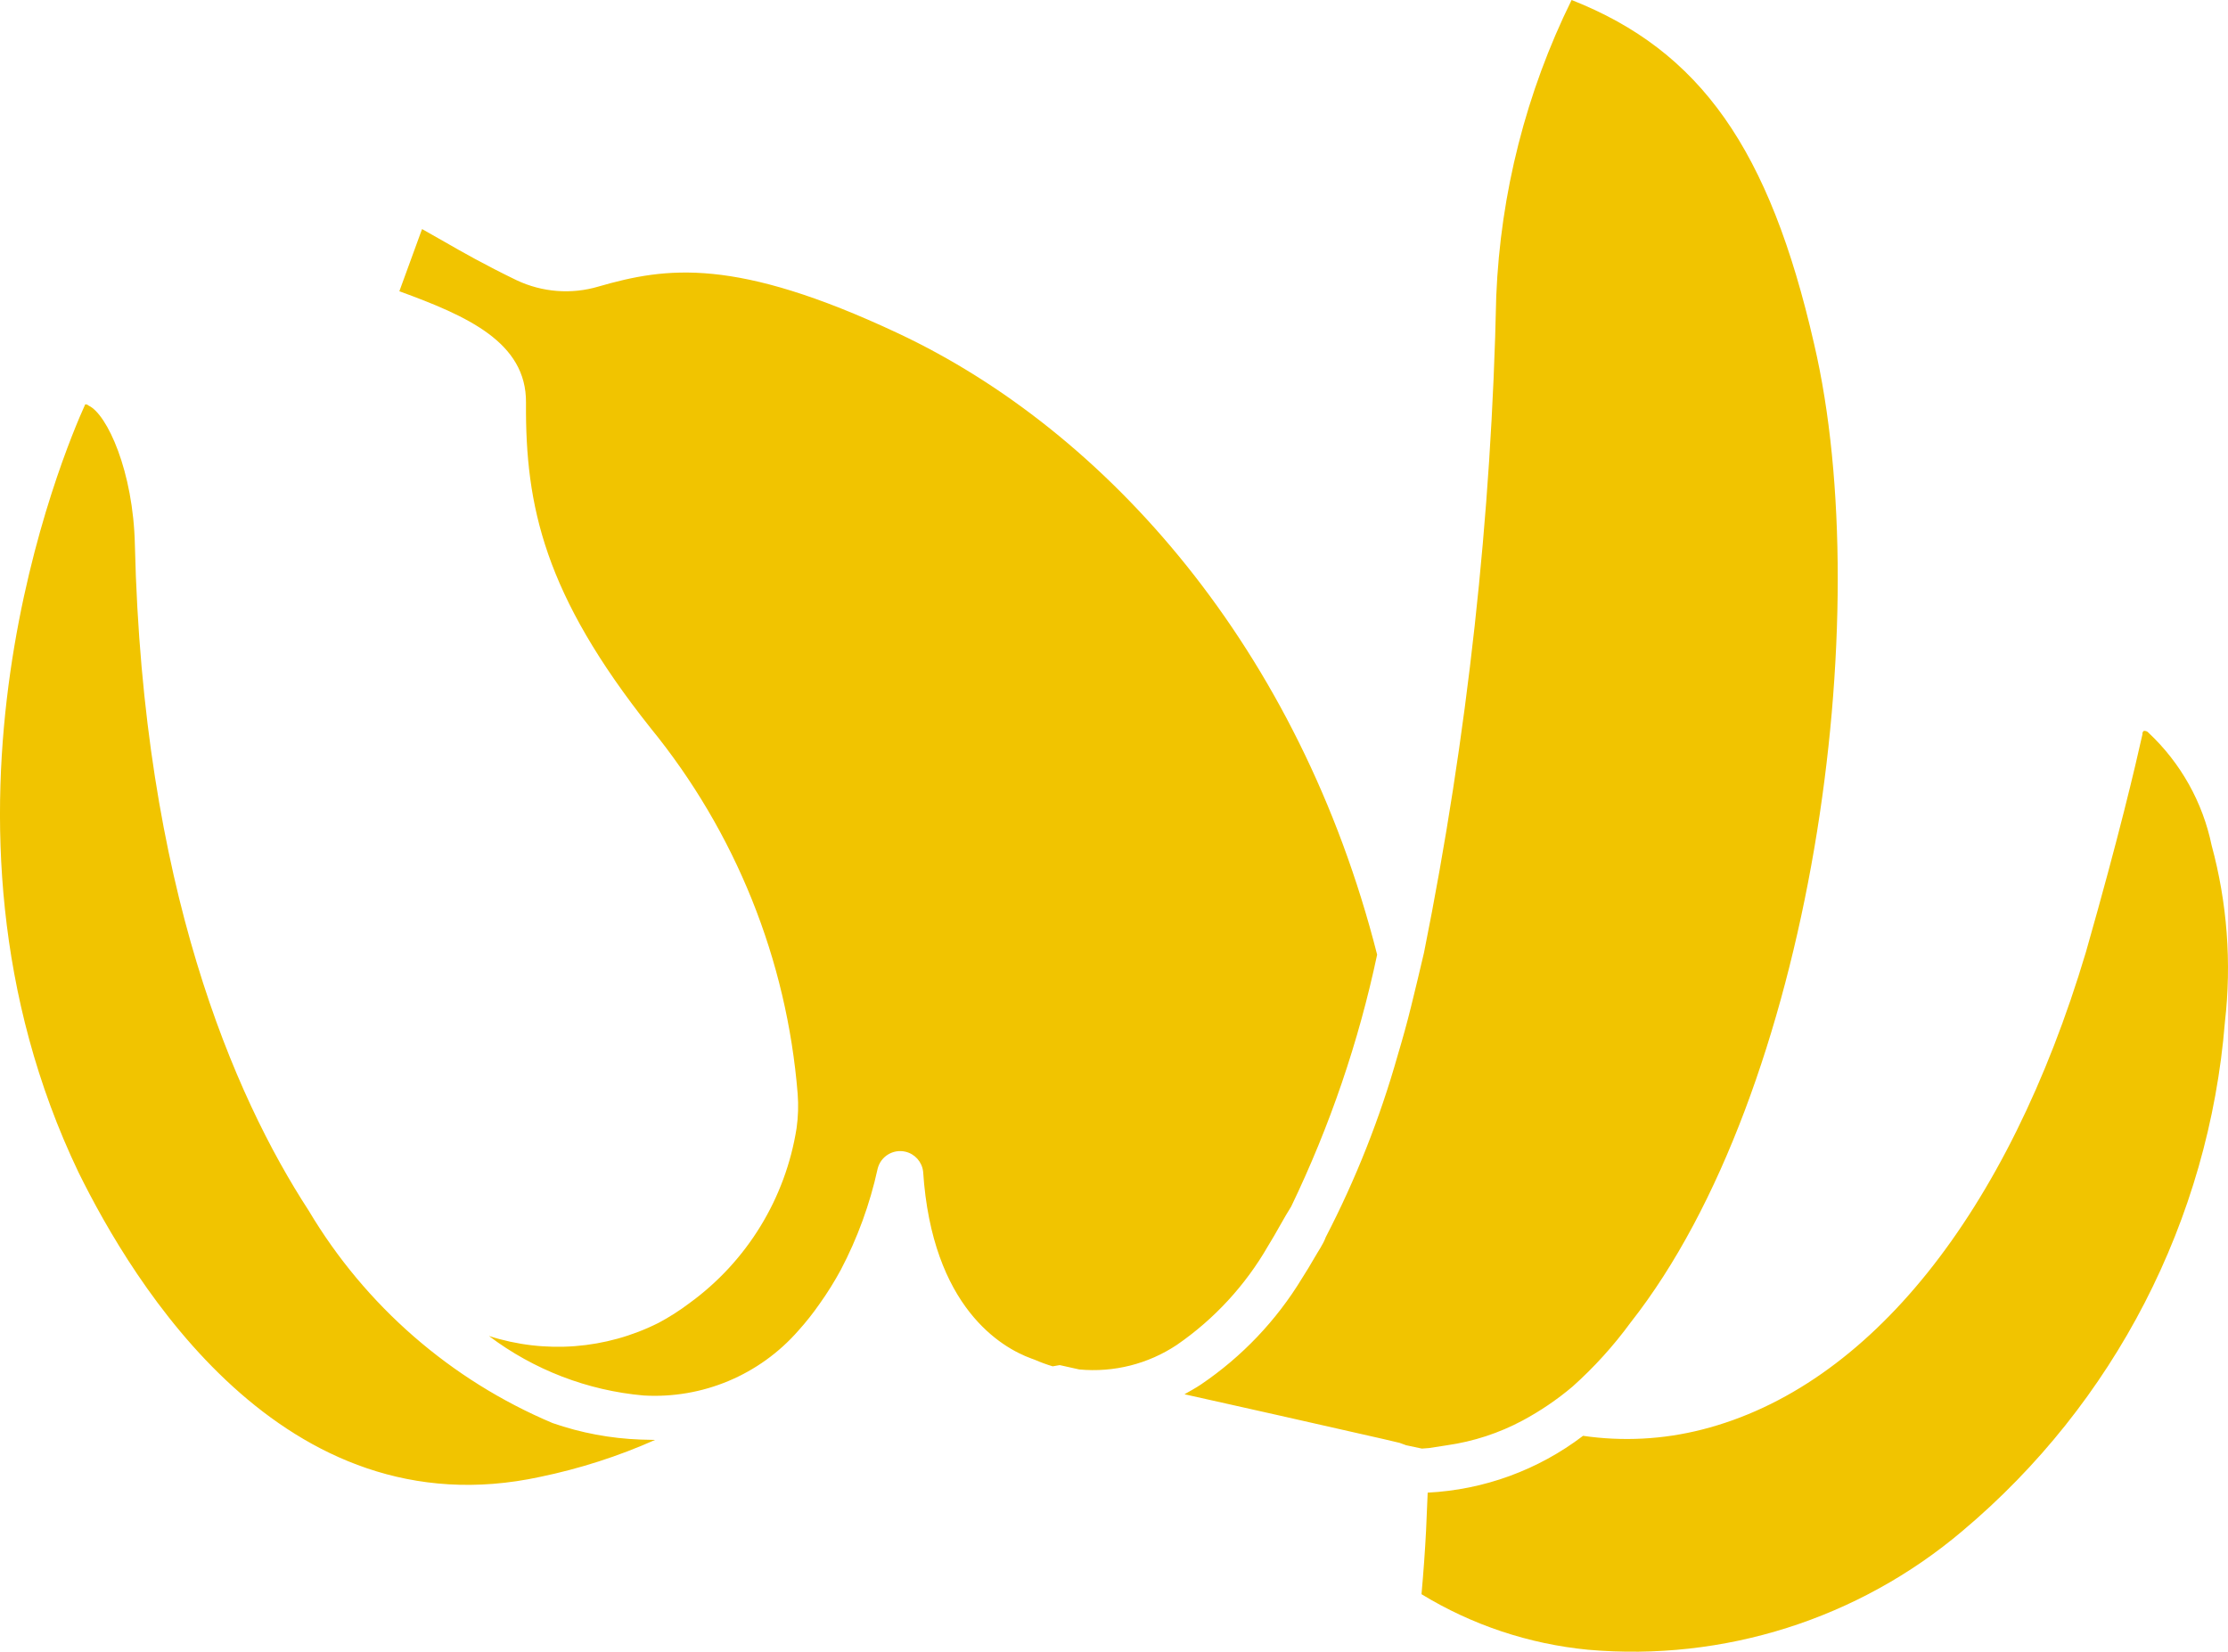 <svg version="1.1" id="图层_1" x="0px" y="0px" width="129.488px" height="96.01px" viewBox="0 0 129.488 96.01" enable-background="new 0 0 129.488 96.01" xml:space="preserve" xmlns="http://www.w3.org/2000/svg" xmlns:xlink="http://www.w3.org/1999/xlink" xmlns:xml="http://www.w3.org/XML/1998/namespace">
  <path fill="#F1C400" d="M30.57,23.409c-0.044,6.037,1.079,11.146,7.229,18.896c4.948,6.06,7.934,13.483,8.56,21.28
	c0.052,0.666,0.03,1.334-0.063,1.994c-0.643,4.084-2.886,7.746-6.231,10.174c-0.566,0.428-1.165,0.811-1.789,1.143
	c-3.061,1.541-6.604,1.813-9.861,0.763c2.614,1.971,5.729,3.17,8.987,3.459c3.424,0.202,6.748-1.193,9.003-3.777l0,0
	c0.446-0.493,0.858-1.018,1.238-1.565c0.445-0.625,0.852-1.277,1.218-1.953c0.976-1.855,1.696-3.832,2.144-5.879
	c0.172-0.721,0.898-1.168,1.621-0.996c0.55,0.131,0.959,0.594,1.024,1.154c0.521,7.92,4.576,10.241,6.284,10.864l0.216,0.08
	c0.335,0.146,0.679,0.272,1.03,0.377l0.41-0.071l1.138,0.254c1.997,0.186,3.997-0.316,5.665-1.427c2.18-1.5,3.996-3.473,5.313-5.768
	c0.23-0.373,0.461-0.769,0.691-1.183c0.231-0.41,0.444-0.776,0.645-1.096c2.244-4.664,3.922-9.576,4.994-14.639
	c-4.522-17.792-15.695-30.42-27.856-36.125c-9.457-4.439-13.467-3.844-17.392-2.713c-1.579,0.471-3.277,0.338-4.768-0.367
	c-1.854-0.898-3.139-1.629-4.188-2.233l-1.304-0.739l-1.319,3.615C27.144,18.366,30.603,19.89,30.57,23.409z M31.399,85.847
	c2.293-0.475,4.531-1.193,6.673-2.146l-0.838-0.021c-1.745-0.062-3.469-0.386-5.118-0.959c-5.923-2.5-10.891-6.828-14.177-12.353
	c-4.356-6.695-9.629-18.845-10.1-38.687c-0.09-4.289-1.619-7.612-2.69-8.104c-0.052-0.052-0.124-0.079-0.197-0.071
	c-1.22,2.682-10.266,23.996-0.387,44.645C7.708,74.522,16.414,89.097,31.399,85.847z M98.919,83.099
	c-2.26,0.576-4.606,0.699-6.914,0.363c-2.606,1.986-5.756,3.139-9.03,3.303l-0.093,2.187c-0.063,1.229-0.153,2.465-0.266,3.717
	c2.939,1.793,6.248,2.896,9.676,3.228c7.89,0.696,15.728-1.791,21.769-6.91c8.832-7.428,14.319-18.08,15.248-29.58
	c0.396-3.441,0.135-6.926-0.773-10.271c-0.518-2.506-1.799-4.792-3.666-6.542c-0.068-0.084-0.178-0.123-0.283-0.105
	c-0.057,0.051-0.082,0.123-0.071,0.197c-0.418,1.864-1.332,5.808-3.287,12.662C116.699,70.521,108.634,80.63,98.919,83.099z
	 M82.761,55.376c-0.246,1.061-0.494,2.08-0.738,3.08s-0.512,1.951-0.789,2.881c-1.033,3.658-2.435,7.201-4.183,10.578
	c-0.155,0.428-0.438,0.809-0.663,1.209c-0.228,0.402-0.472,0.797-0.712,1.174c-1.491,2.461-3.502,4.572-5.887,6.186
	c-0.291,0.195-0.623,0.377-0.949,0.562l2.722,0.608l2.854,0.64l5.998,1.358l0.931,0.22l0.375,0.137l0.918,0.195l0.414-0.031
	l1.049-0.162c1.539-0.221,3.026-0.707,4.397-1.442c1.031-0.555,2.002-1.213,2.896-1.969c1.256-1.123,2.387-2.373,3.379-3.73
	c10.533-13.387,14.354-41.065,10.66-56.877C102.843,8.673,98.835,2.956,91.339,0c-2.643,5.367-4.133,11.228-4.379,17.205
	C86.689,30.028,85.285,42.802,82.761,55.376z" class="color c1"/>
</svg>